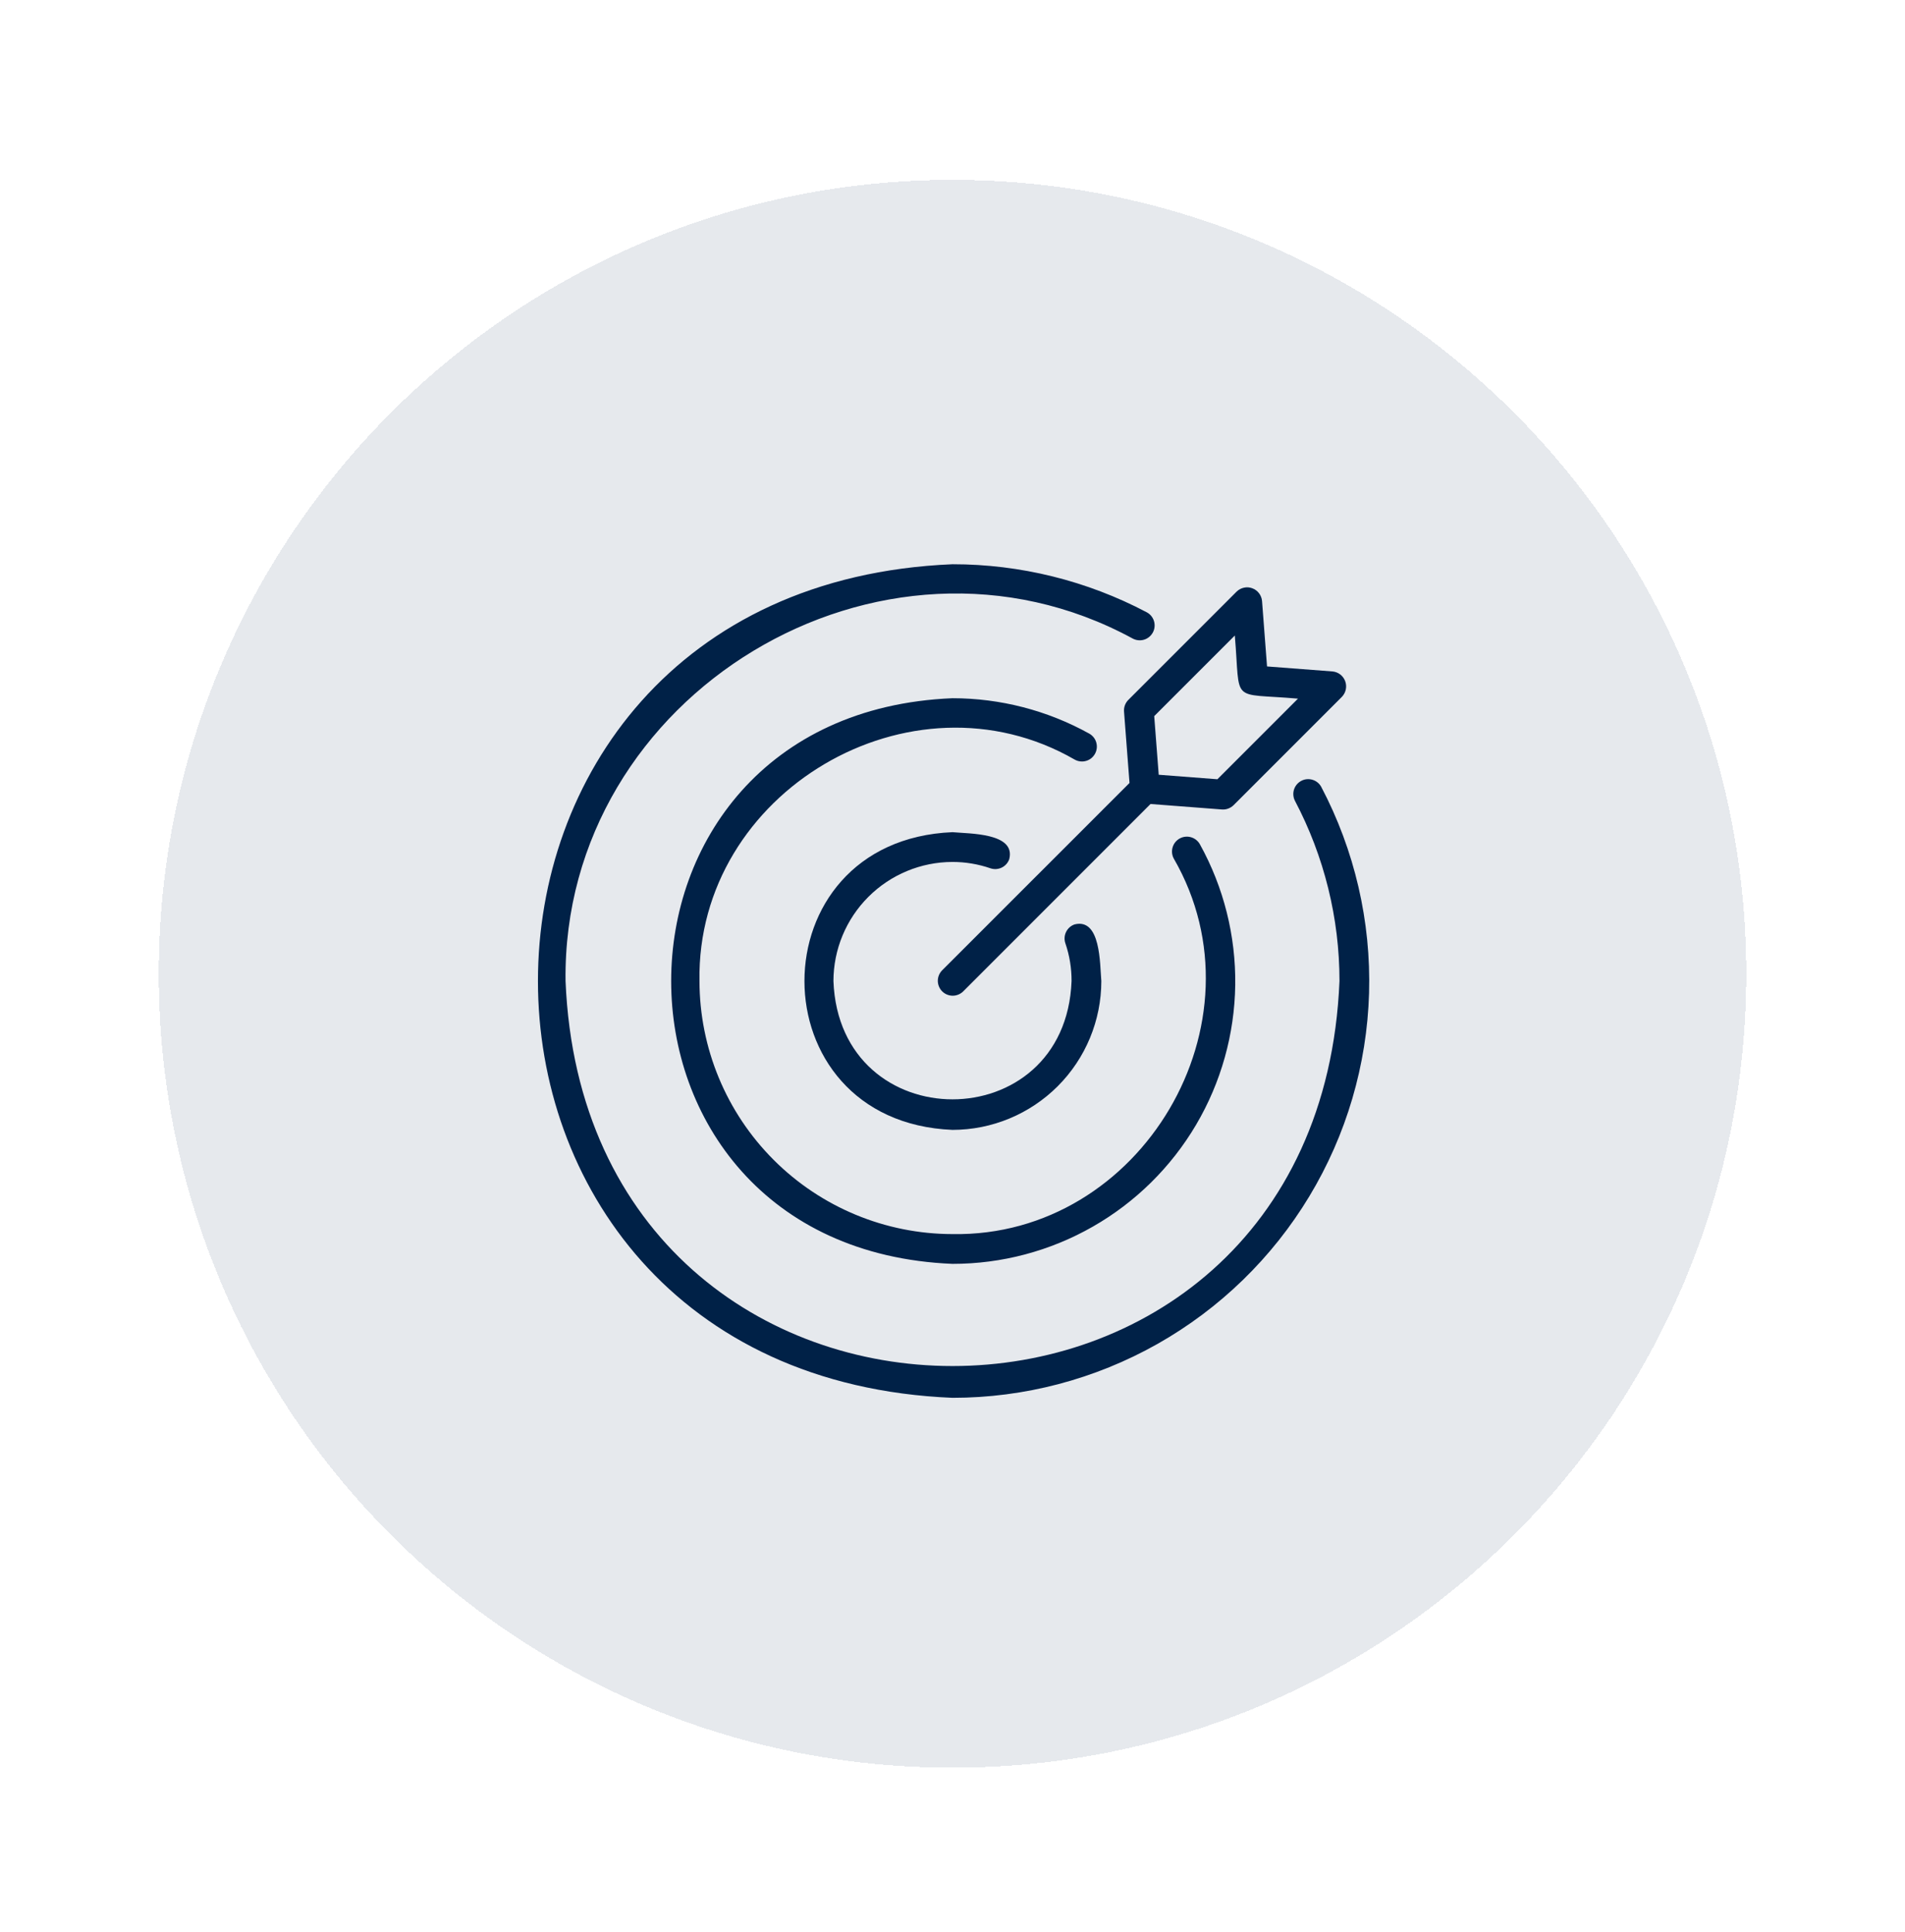 <svg width="72" height="73" viewBox="0 0 72 73" fill="none" xmlns="http://www.w3.org/2000/svg">
<g filter="url(#filter0_d_1058_811)">
<path d="M6 36.799C6 20.23 19.431 6.799 36 6.799V6.799C52.569 6.799 66 20.23 66 36.799V36.799C66 53.367 52.569 66.799 36 66.799V66.799C19.431 66.799 6 53.367 6 36.799V36.799Z" fill="#002146" fill-opacity="0.1" shape-rendering="crispEdges"/>
<path d="M36.001 52.822C38.713 52.822 41.38 52.121 43.743 50.788C46.105 49.454 48.083 47.533 49.485 45.21C50.887 42.888 51.665 40.242 51.744 37.53C51.822 34.819 51.2 32.133 49.935 29.732C49.864 29.603 49.745 29.508 49.603 29.466C49.462 29.424 49.31 29.439 49.18 29.509C49.05 29.578 48.952 29.695 48.907 29.836C48.863 29.976 48.875 30.128 48.942 30.26C50.049 32.36 50.627 34.698 50.626 37.072C49.824 56.471 22.177 56.471 21.375 37.072C21.241 26.226 33.3 18.956 42.813 24.131C42.879 24.166 42.95 24.187 43.024 24.194C43.097 24.201 43.171 24.194 43.242 24.172C43.313 24.151 43.378 24.115 43.435 24.068C43.492 24.021 43.539 23.963 43.574 23.898C43.609 23.833 43.63 23.761 43.637 23.688C43.644 23.614 43.636 23.54 43.615 23.469C43.593 23.399 43.558 23.333 43.511 23.276C43.464 23.219 43.406 23.172 43.34 23.137C41.078 21.944 38.558 21.321 36.001 21.322C15.109 22.186 15.109 51.959 36.001 52.822Z" fill="#002147"/>
<path d="M36 32.572C36.487 32.572 36.971 32.653 37.431 32.811C37.572 32.86 37.727 32.85 37.861 32.785C37.995 32.72 38.098 32.604 38.146 32.463C38.394 31.469 36.642 31.508 36 31.447C28.539 31.756 28.539 42.389 36 42.697C37.492 42.696 38.921 42.102 39.976 41.048C41.031 39.993 41.624 38.564 41.625 37.072C41.568 36.42 41.606 34.686 40.615 34.932C40.474 34.98 40.358 35.083 40.293 35.217C40.227 35.351 40.218 35.505 40.266 35.646C40.423 36.105 40.502 36.587 40.5 37.072C40.275 43.033 31.725 43.033 31.5 37.072C31.502 35.879 31.976 34.736 32.82 33.892C33.663 33.048 34.807 32.574 36 32.572Z" fill="#002147"/>
<path d="M41.385 28.486C41.421 28.421 41.444 28.35 41.452 28.277C41.461 28.203 41.454 28.129 41.434 28.058C41.414 27.987 41.38 27.92 41.334 27.863C41.288 27.805 41.23 27.756 41.166 27.721C39.584 26.845 37.807 26.386 35.999 26.385C21.823 26.971 21.823 47.174 35.999 47.76C37.858 47.761 39.686 47.277 41.3 46.355C42.915 45.434 44.261 44.106 45.206 42.505C46.15 40.904 46.66 39.084 46.686 37.225C46.711 35.366 46.251 33.532 45.351 31.906C45.279 31.775 45.157 31.679 45.014 31.638C44.87 31.596 44.716 31.614 44.586 31.686C44.455 31.759 44.359 31.88 44.318 32.023C44.277 32.167 44.294 32.321 44.367 32.451C47.933 38.634 43.143 46.758 35.999 46.635C33.464 46.632 31.033 45.624 29.241 43.831C27.448 42.038 26.44 39.608 26.437 37.072C26.314 29.929 34.436 25.139 40.62 28.705C40.685 28.741 40.756 28.764 40.829 28.772C40.903 28.781 40.977 28.775 41.048 28.754C41.119 28.734 41.186 28.7 41.244 28.654C41.301 28.608 41.349 28.55 41.385 28.486Z" fill="#002147"/>
<path d="M42.483 26.889L42.69 29.587L35.603 36.673C35.501 36.779 35.444 36.921 35.445 37.069C35.447 37.216 35.506 37.358 35.61 37.462C35.714 37.566 35.855 37.625 36.003 37.627C36.15 37.628 36.292 37.571 36.399 37.469L43.485 30.382L46.183 30.589C46.264 30.595 46.345 30.584 46.421 30.555C46.497 30.527 46.566 30.483 46.624 30.426L50.718 26.332C50.792 26.255 50.843 26.159 50.865 26.054C50.887 25.95 50.879 25.841 50.842 25.741C50.805 25.641 50.741 25.553 50.656 25.488C50.571 25.423 50.47 25.383 50.363 25.373L47.888 25.184L47.699 22.709C47.689 22.602 47.649 22.501 47.584 22.416C47.519 22.331 47.431 22.267 47.331 22.23C47.231 22.192 47.122 22.184 47.018 22.207C46.913 22.229 46.817 22.28 46.74 22.354L42.646 26.448C42.589 26.505 42.545 26.575 42.516 26.651C42.488 26.727 42.477 26.808 42.483 26.889ZM46.67 24.015C46.895 26.634 46.452 26.173 49.057 26.401L46.011 29.447L43.794 29.277L43.624 27.061L46.67 24.015Z" fill="#002147"/>
</g>
<defs>
<filter id="filter0_d_1058_811" x="0" y="0.799" width="72" height="72" filterUnits="userSpaceOnUse" color-interpolation-filters="sRGB">
<feFlood flood-opacity="0" result="BackgroundImageFix"/>
<feColorMatrix in="SourceAlpha" type="matrix" values="0 0 0 0 0 0 0 0 0 0 0 0 0 0 0 0 0 0 127 0" result="hardAlpha"/>
<feMorphology radius="6" operator="dilate" in="SourceAlpha" result="effect1_dropShadow_1058_811"/>
<feOffset/>
<feComposite in2="hardAlpha" operator="out"/>
<feColorMatrix type="matrix" values="0 0 0 0 0.961 0 0 0 0 0.969 0 0 0 0 0.996 0 0 0 1 0"/>
<feBlend mode="normal" in2="BackgroundImageFix" result="effect1_dropShadow_1058_811"/>
<feBlend mode="normal" in="SourceGraphic" in2="effect1_dropShadow_1058_811" result="shape"/>
</filter>
</defs>
</svg>
